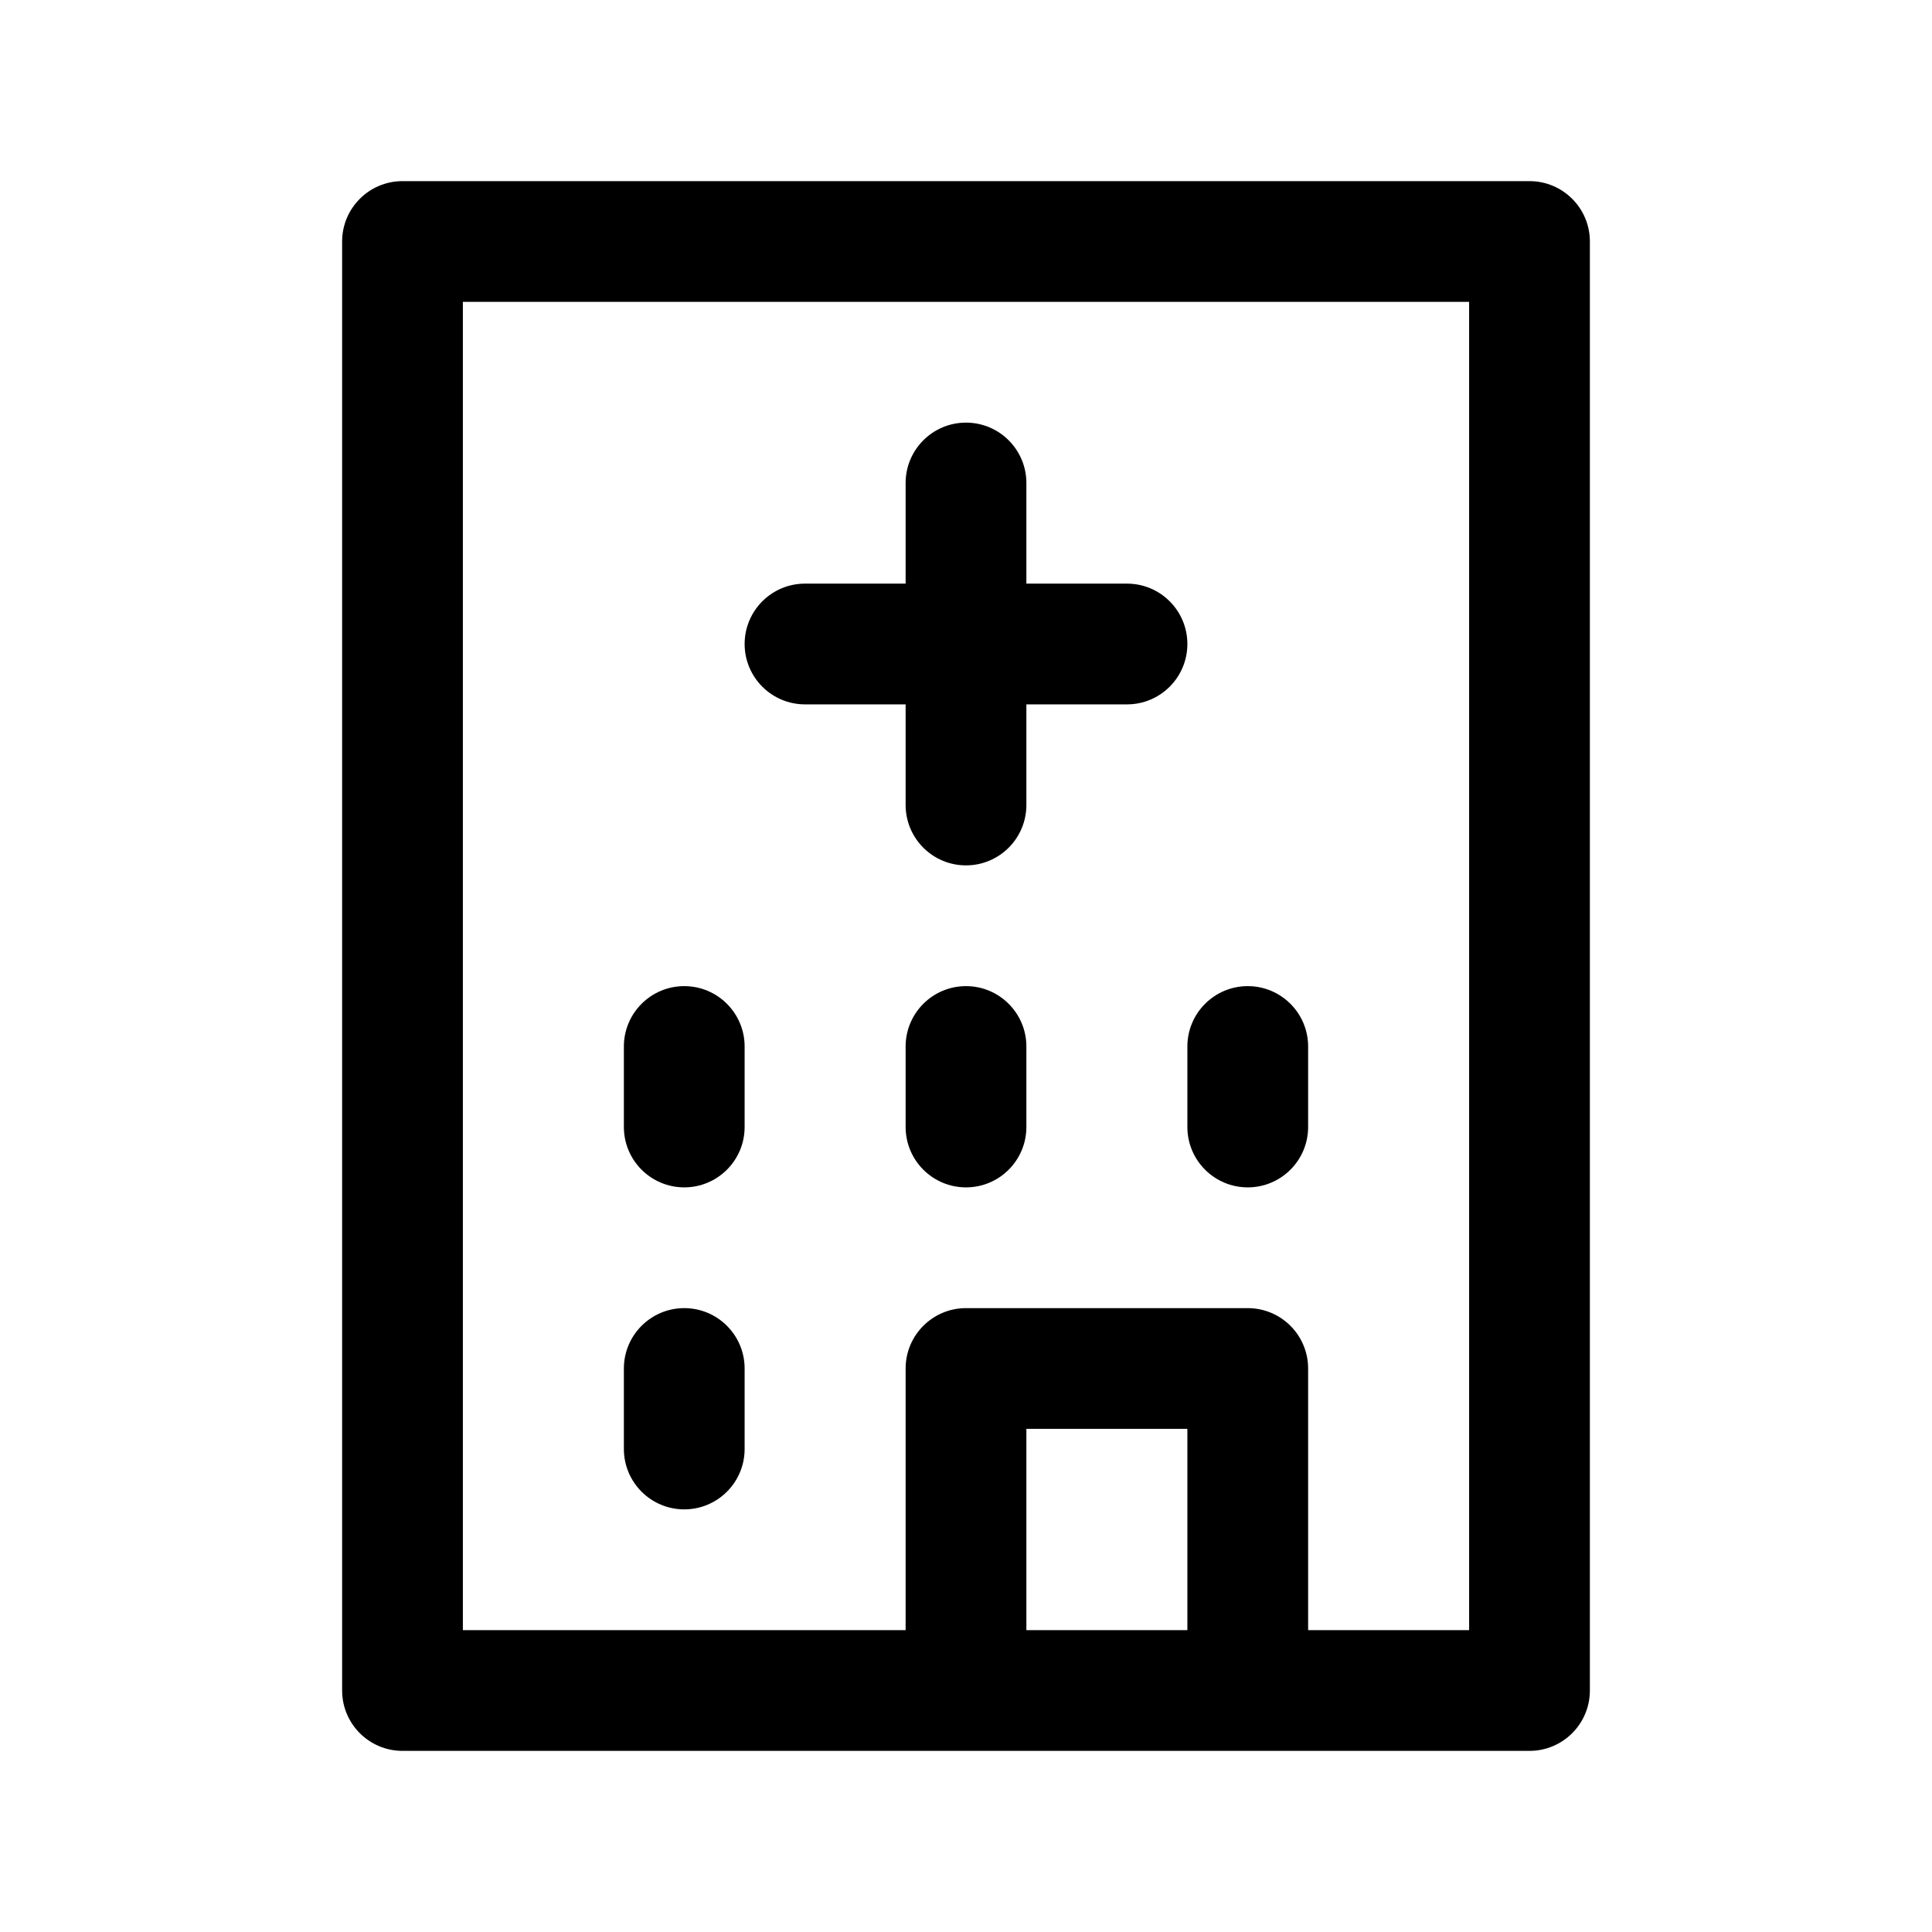 <svg width="1em" height="1em" viewBox="0 0 24 24" fill="none" xmlns="http://www.w3.org/2000/svg">
<path fill-rule="evenodd" clip-rule="evenodd" d="M4.25 3C4.25 2.586 4.586 2.25 5 2.25H19C19.414 2.25 19.75 2.586 19.75 3V21C19.75 21.414 19.414 21.75 19 21.75H5C4.586 21.75 4.25 21.414 4.25 21V3ZM16.25 17C16.25 16.586 15.914 16.25 15.5 16.25H12C11.586 16.25 11.25 16.586 11.25 17V20.25H5.75V3.75H18.25V20.25H16.25V17ZM12.75 17.75V20.25H14.75V17.75H12.75ZM12.75 6C12.75 5.586 12.414 5.25 12 5.25C11.586 5.25 11.25 5.586 11.25 6V7.25H10C9.586 7.25 9.25 7.586 9.25 8C9.25 8.414 9.586 8.75 10 8.75H11.25V10C11.25 10.414 11.586 10.75 12 10.75C12.414 10.75 12.75 10.414 12.75 10V8.75H14C14.414 8.75 14.75 8.414 14.75 8C14.75 7.586 14.414 7.25 14 7.25H12.75V6ZM9.25 13C9.25 12.586 8.914 12.25 8.5 12.25C8.086 12.25 7.75 12.586 7.75 13V14C7.75 14.414 8.086 14.75 8.5 14.75C8.914 14.75 9.25 14.414 9.25 14V13ZM9.25 17C9.25 16.586 8.914 16.25 8.5 16.25C8.086 16.25 7.75 16.586 7.75 17V18C7.75 18.414 8.086 18.75 8.5 18.75C8.914 18.75 9.25 18.414 9.25 18V17ZM12 12.25C12.414 12.25 12.75 12.586 12.75 13V14C12.75 14.414 12.414 14.75 12 14.75C11.586 14.75 11.25 14.414 11.25 14V13C11.25 12.586 11.586 12.25 12 12.25ZM16.25 13C16.25 12.586 15.914 12.25 15.5 12.25C15.086 12.25 14.75 12.586 14.75 13V14C14.75 14.414 15.086 14.75 15.5 14.75C15.914 14.75 16.25 14.414 16.25 14V13Z" fill="currentColor"/>
</svg>
